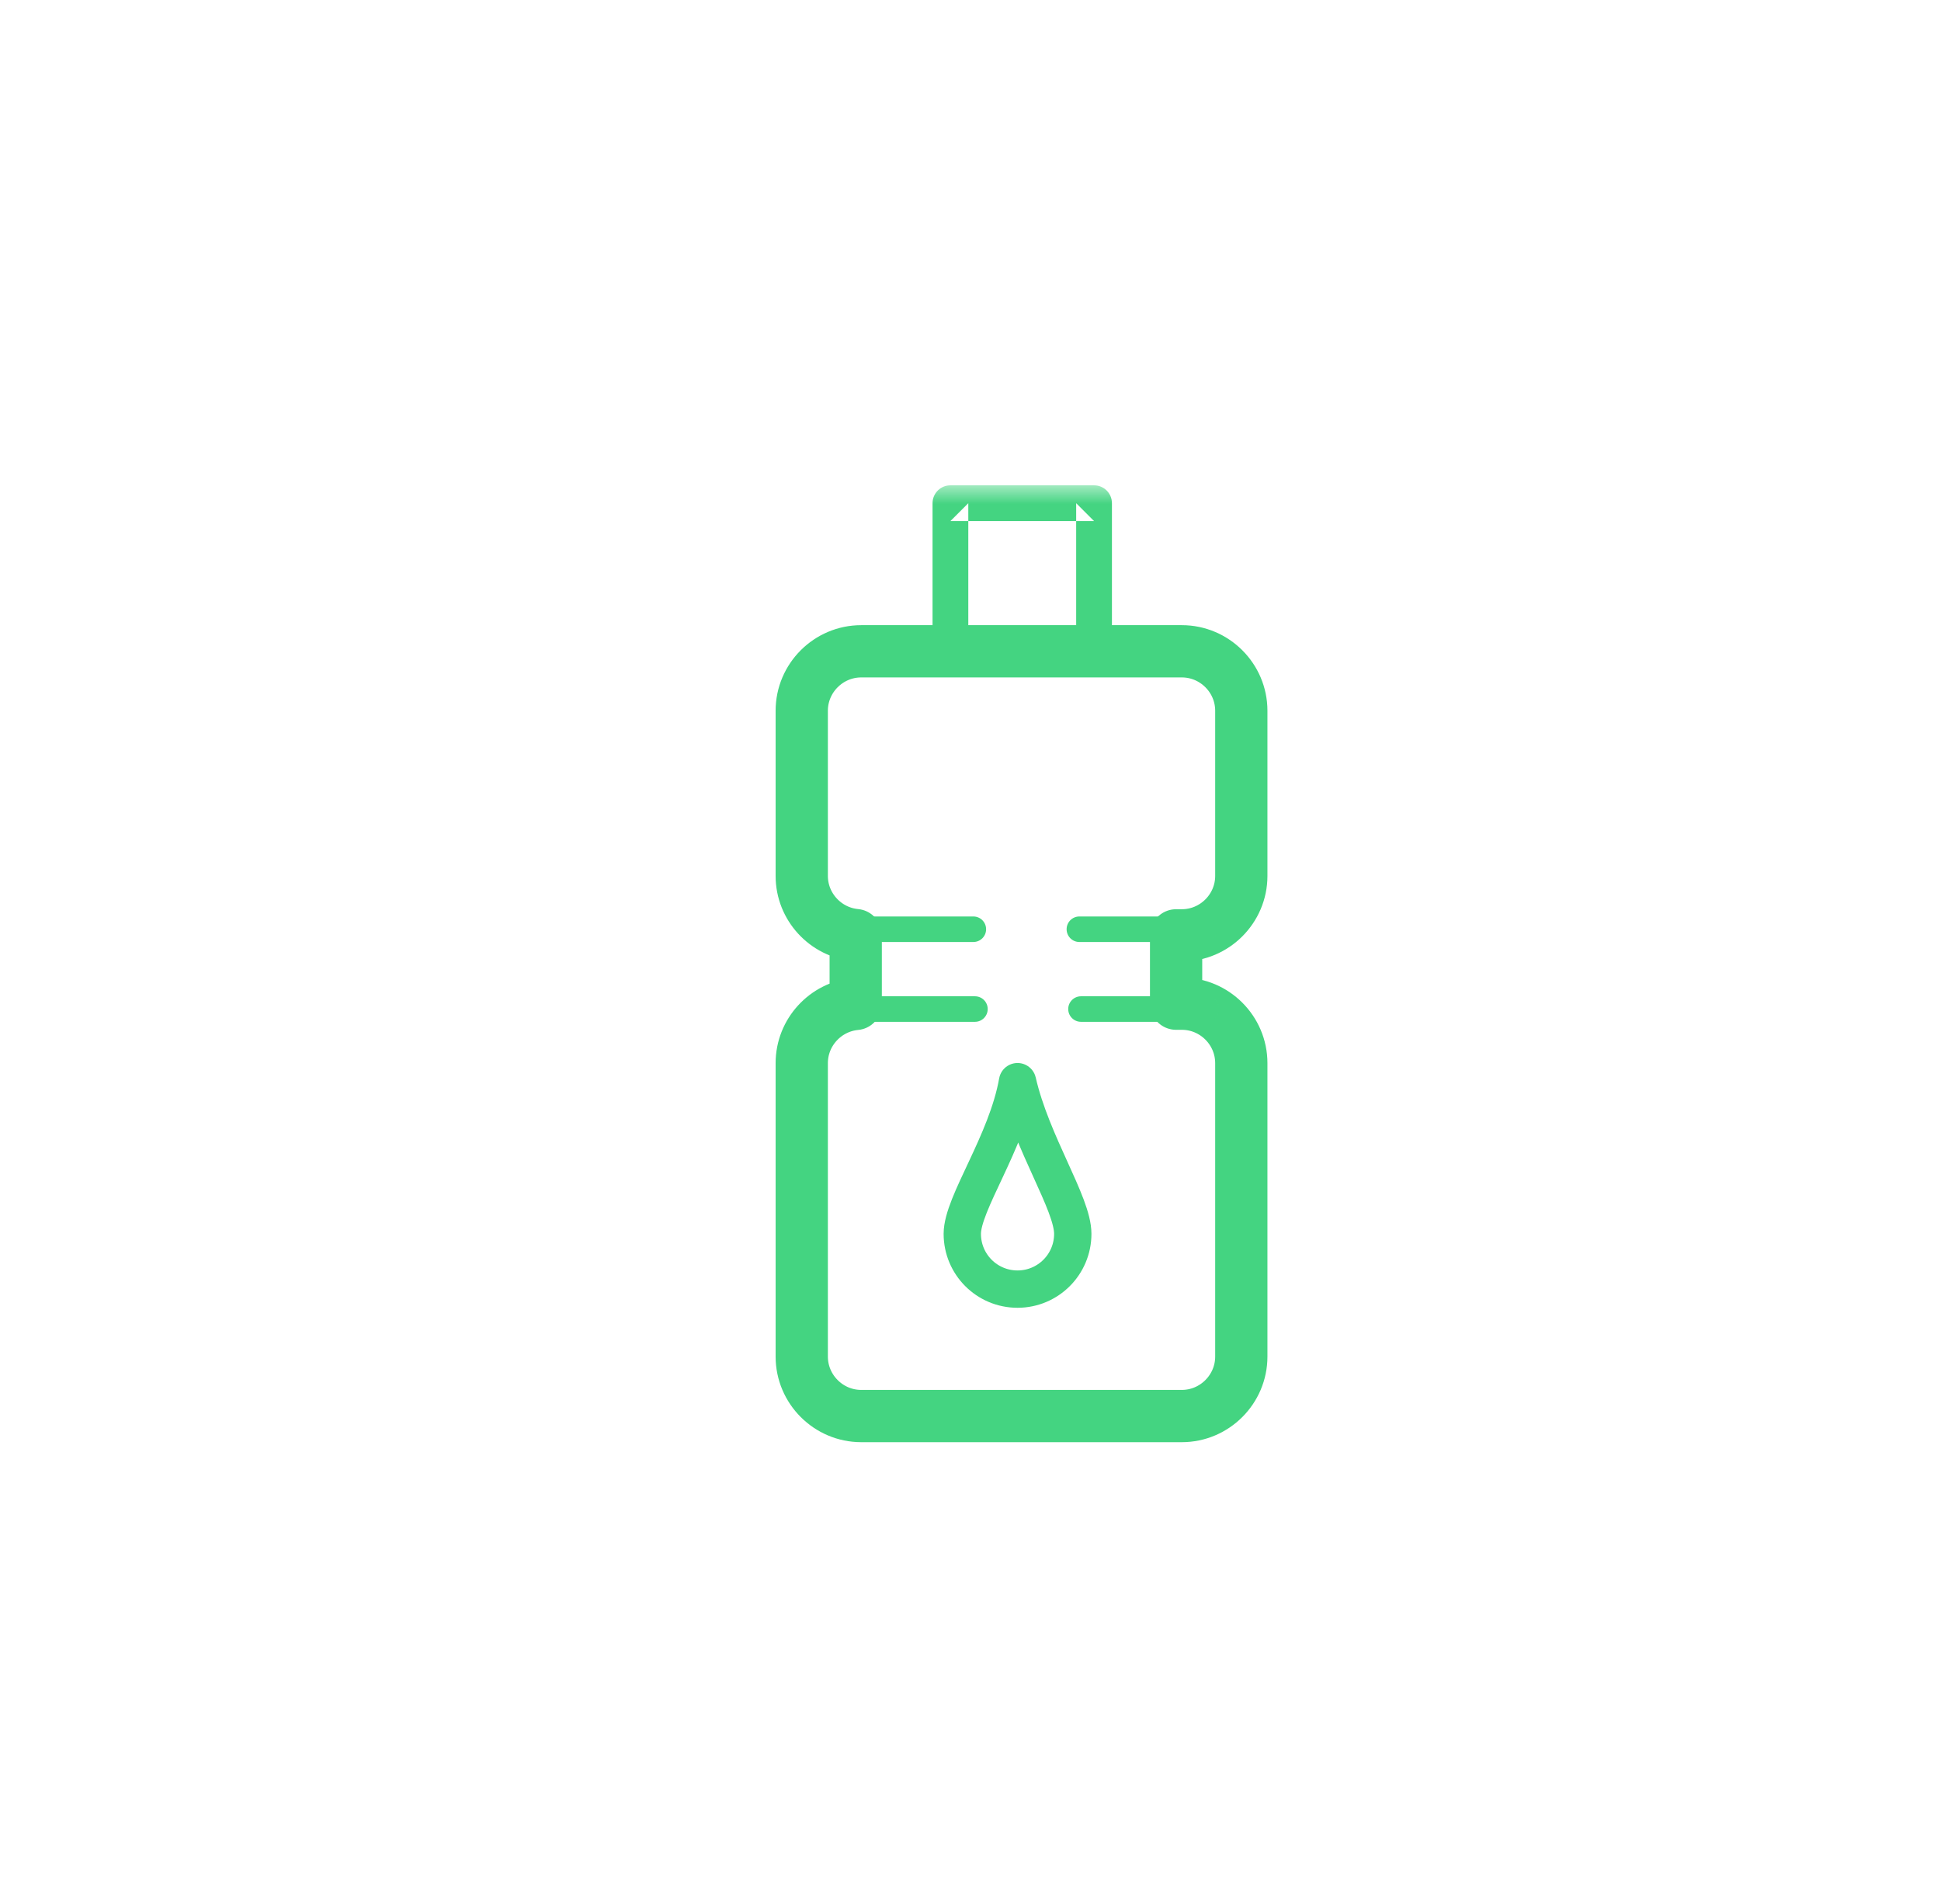 <?xml version="1.0" encoding="UTF-8" standalone="no"?>
<svg width="52px" height="51px" viewBox="0 0 52 51" version="1.1" xmlns="http://www.w3.org/2000/svg" xmlns:xlink="http://www.w3.org/1999/xlink">
    <!-- Generator: Sketch 39.1 (31720) - http://www.bohemiancoding.com/sketch -->
    <title>ico_aguas_green</title>
    <desc>Created with Sketch.</desc>
    <defs>
        <polygon id="path-1" points="0 25.41 12.734 25.41 12.734 0 0 0"></polygon>
    </defs>
    <g id="supermercado_categoria" stroke="none" stroke-width="1" fill="none" fill-rule="evenodd">
        <g id="Subcategorias_bebidas" transform="translate(-263, -136)">
            <g id="icon01-copy-19" transform="translate(263, 136)">
                <g id="agua_yellow" transform="translate(21, 13)">
                    <path d="M7.74,20.05 C7.74,20.869 7.077,21.531 6.26,21.531 C5.441,21.531 4.78,20.869 4.78,20.05 C4.78,19.234 5.97,17.614 6.26,15.974 C6.638,17.627 7.74,19.234 7.74,20.05 L7.74,20.05 Z" id="Stroke-1" stroke="#44D481" stroke-linecap="round" stroke-linejoin="round"></path>
                    <path d="M10.662,12.055 C11.538,12.055 12.255,11.338 12.255,10.463 L12.255,6.038 C12.255,5.162 11.538,4.446 10.662,4.446 L2.072,4.446 C1.196,4.446 0.479,5.162 0.479,6.038 L0.479,10.463 C0.479,11.289 1.117,11.973 1.925,12.048 L1.925,13.892 C1.117,13.967 0.479,14.651 0.479,15.478 L0.479,23.338 C0.479,24.214 1.196,24.931 2.072,24.931 L10.662,24.931 C11.538,24.931 12.255,24.214 12.255,23.338 L12.255,15.478 C12.255,14.601 11.538,13.885 10.662,13.885 L10.508,13.885 L10.508,12.055 L10.662,12.055 L10.662,12.055 Z" id="Stroke-3" stroke="#44D481" stroke-width="1.4" stroke-linecap="round" stroke-linejoin="round"></path>
                    <mask id="mask-2" fill="white">
                        <use xlink:href="#path-1"></use>
                    </mask>
                    <g id="Clip-6"></g>
                    <path d="M8.31,4.807 C8.575,4.807 8.789,4.592 8.789,4.328 L8.789,0.479 C8.789,0.214 8.575,0 8.31,0 L4.462,0 C4.197,0 3.983,0.214 3.983,0.479 L3.983,4.328 C3.983,4.592 4.197,4.807 4.462,4.807 L8.31,4.807 Z M4.941,4.328 L4.941,0.479 L4.462,0.958 L8.31,0.958 L7.831,0.479 L7.831,4.328 L8.31,3.849 L4.462,3.849 L4.941,4.328 Z" id="Stroke-5" fill="#44D481" mask="url(#mask-2)"></path>
                    <path d="M5.076,12.233 C5.265,12.233 5.418,12.08 5.418,11.891 C5.418,11.702 5.265,11.549 5.076,11.549 L1.668,11.549 C1.479,11.549 1.326,11.702 1.326,11.891 C1.326,12.08 1.479,12.233 1.668,12.233 L5.076,12.233 Z" id="Stroke-7" fill="#44D481" mask="url(#mask-2)"></path>
                    <path d="M11.275,12.233 C11.464,12.233 11.617,12.08 11.617,11.891 C11.617,11.702 11.464,11.549 11.275,11.549 L7.917,11.549 C7.728,11.549 7.575,11.702 7.575,11.891 C7.575,12.08 7.728,12.233 7.917,12.233 L11.275,12.233 Z" id="Stroke-8" fill="#44D481" mask="url(#mask-2)"></path>
                    <path d="M5.119,14.371 C5.308,14.371 5.461,14.218 5.461,14.029 C5.461,13.84 5.308,13.687 5.119,13.687 L1.711,13.687 C1.522,13.687 1.369,13.84 1.369,14.029 C1.369,14.218 1.522,14.371 1.711,14.371 L5.119,14.371 Z" id="Stroke-9" fill="#44D481" mask="url(#mask-2)"></path>
                    <path d="M11.317,14.371 C11.506,14.371 11.659,14.218 11.659,14.029 C11.659,13.84 11.506,13.687 11.317,13.687 L7.96,13.687 C7.771,13.687 7.618,13.84 7.618,14.029 C7.618,14.218 7.771,14.371 7.96,14.371 L11.317,14.371 Z" id="Stroke-10" fill="#44D481" mask="url(#mask-2)"></path>
                </g>
            </g>
        </g>
    </g>
</svg>